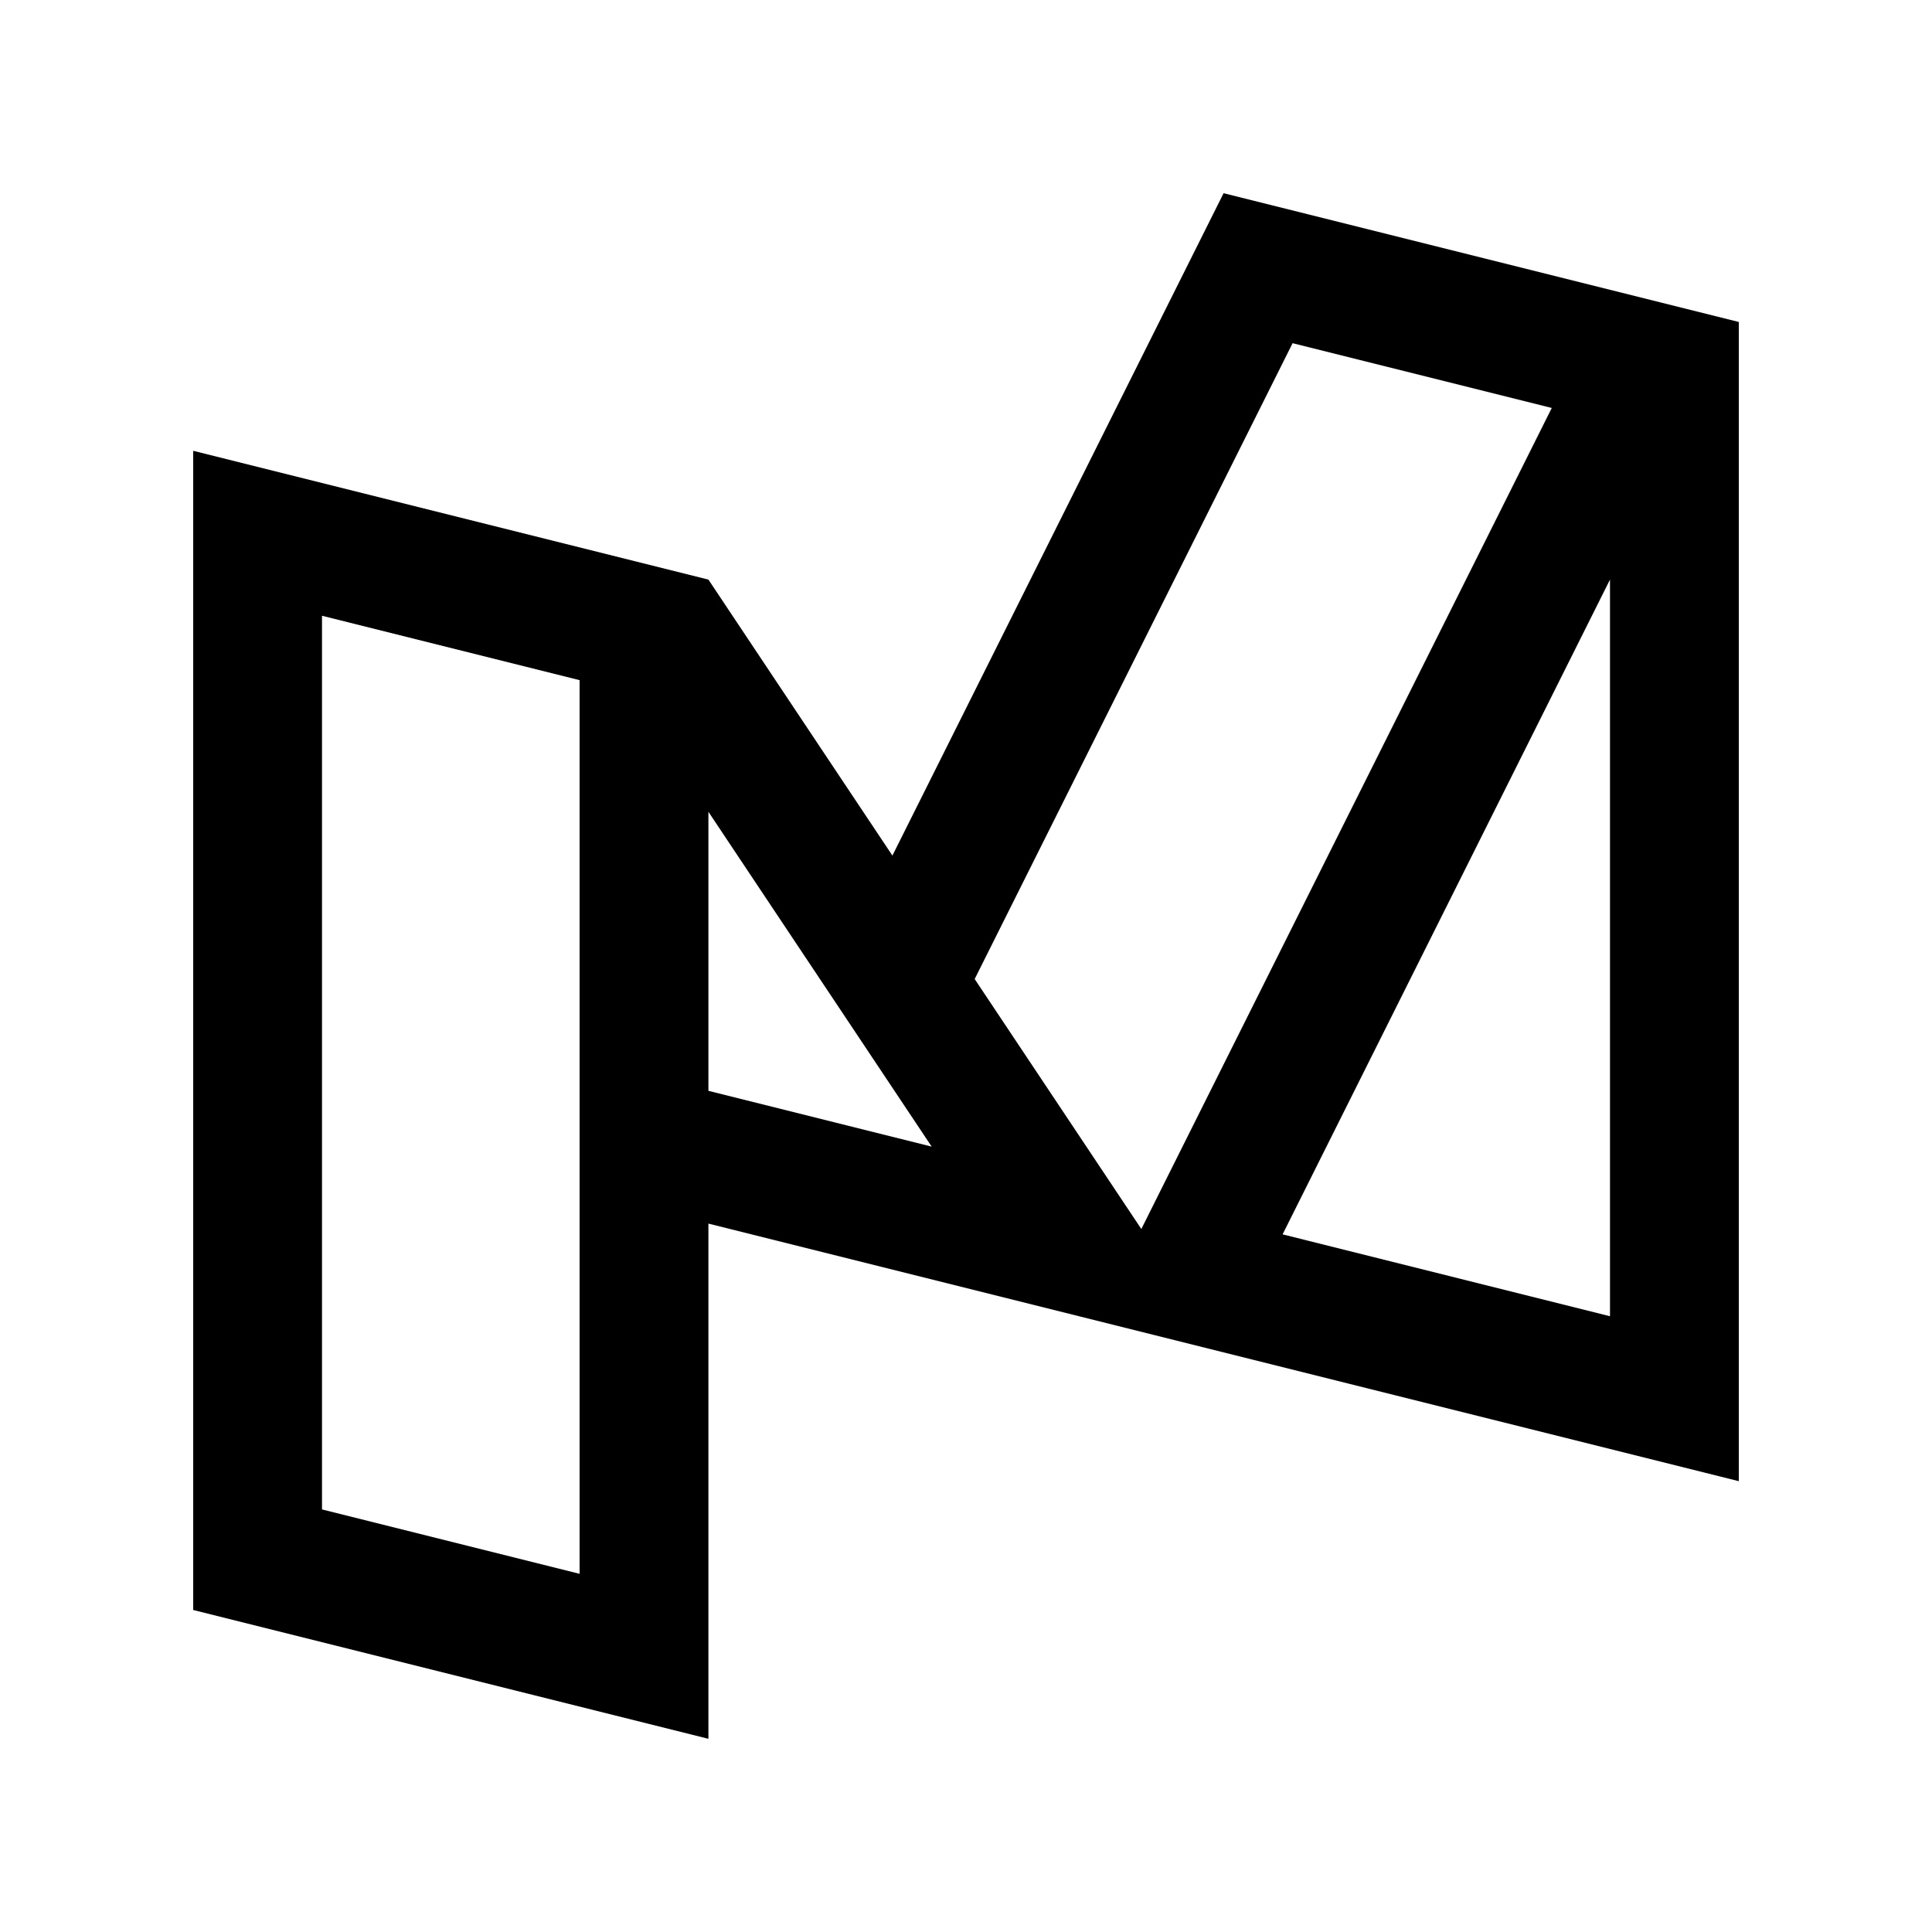 <?xml version="1.0" ?><!DOCTYPE svg  PUBLIC '-//W3C//DTD SVG 1.0//EN'  'http://www.w3.org/TR/2001/REC-SVG-20010904/DTD/svg10.dtd'><svg enable-background="new 0 0 100 100" height="100px" id="Layer_1" version="1.0" viewBox="0 0 100 100" width="100px" xml:space="preserve" xmlns="http://www.w3.org/2000/svg" xmlns:xlink="http://www.w3.org/1999/xlink"><path d="M63.333,10L46.191,44.285L36.667,30L10,23.333v60L36.667,90V63.333L90,76.666v-60L63.333,10z M30,81.461l-13.333-3.333  V31.872L30,35.205V81.461z M36.667,56.461V42.018l11.556,17.331L36.667,56.461z M59.075,63.613l-8.626-12.938l16.455-32.912  l13.415,3.353L59.075,63.613z M83.333,68.128L66.387,63.89L83.333,30V68.128z"/></svg>